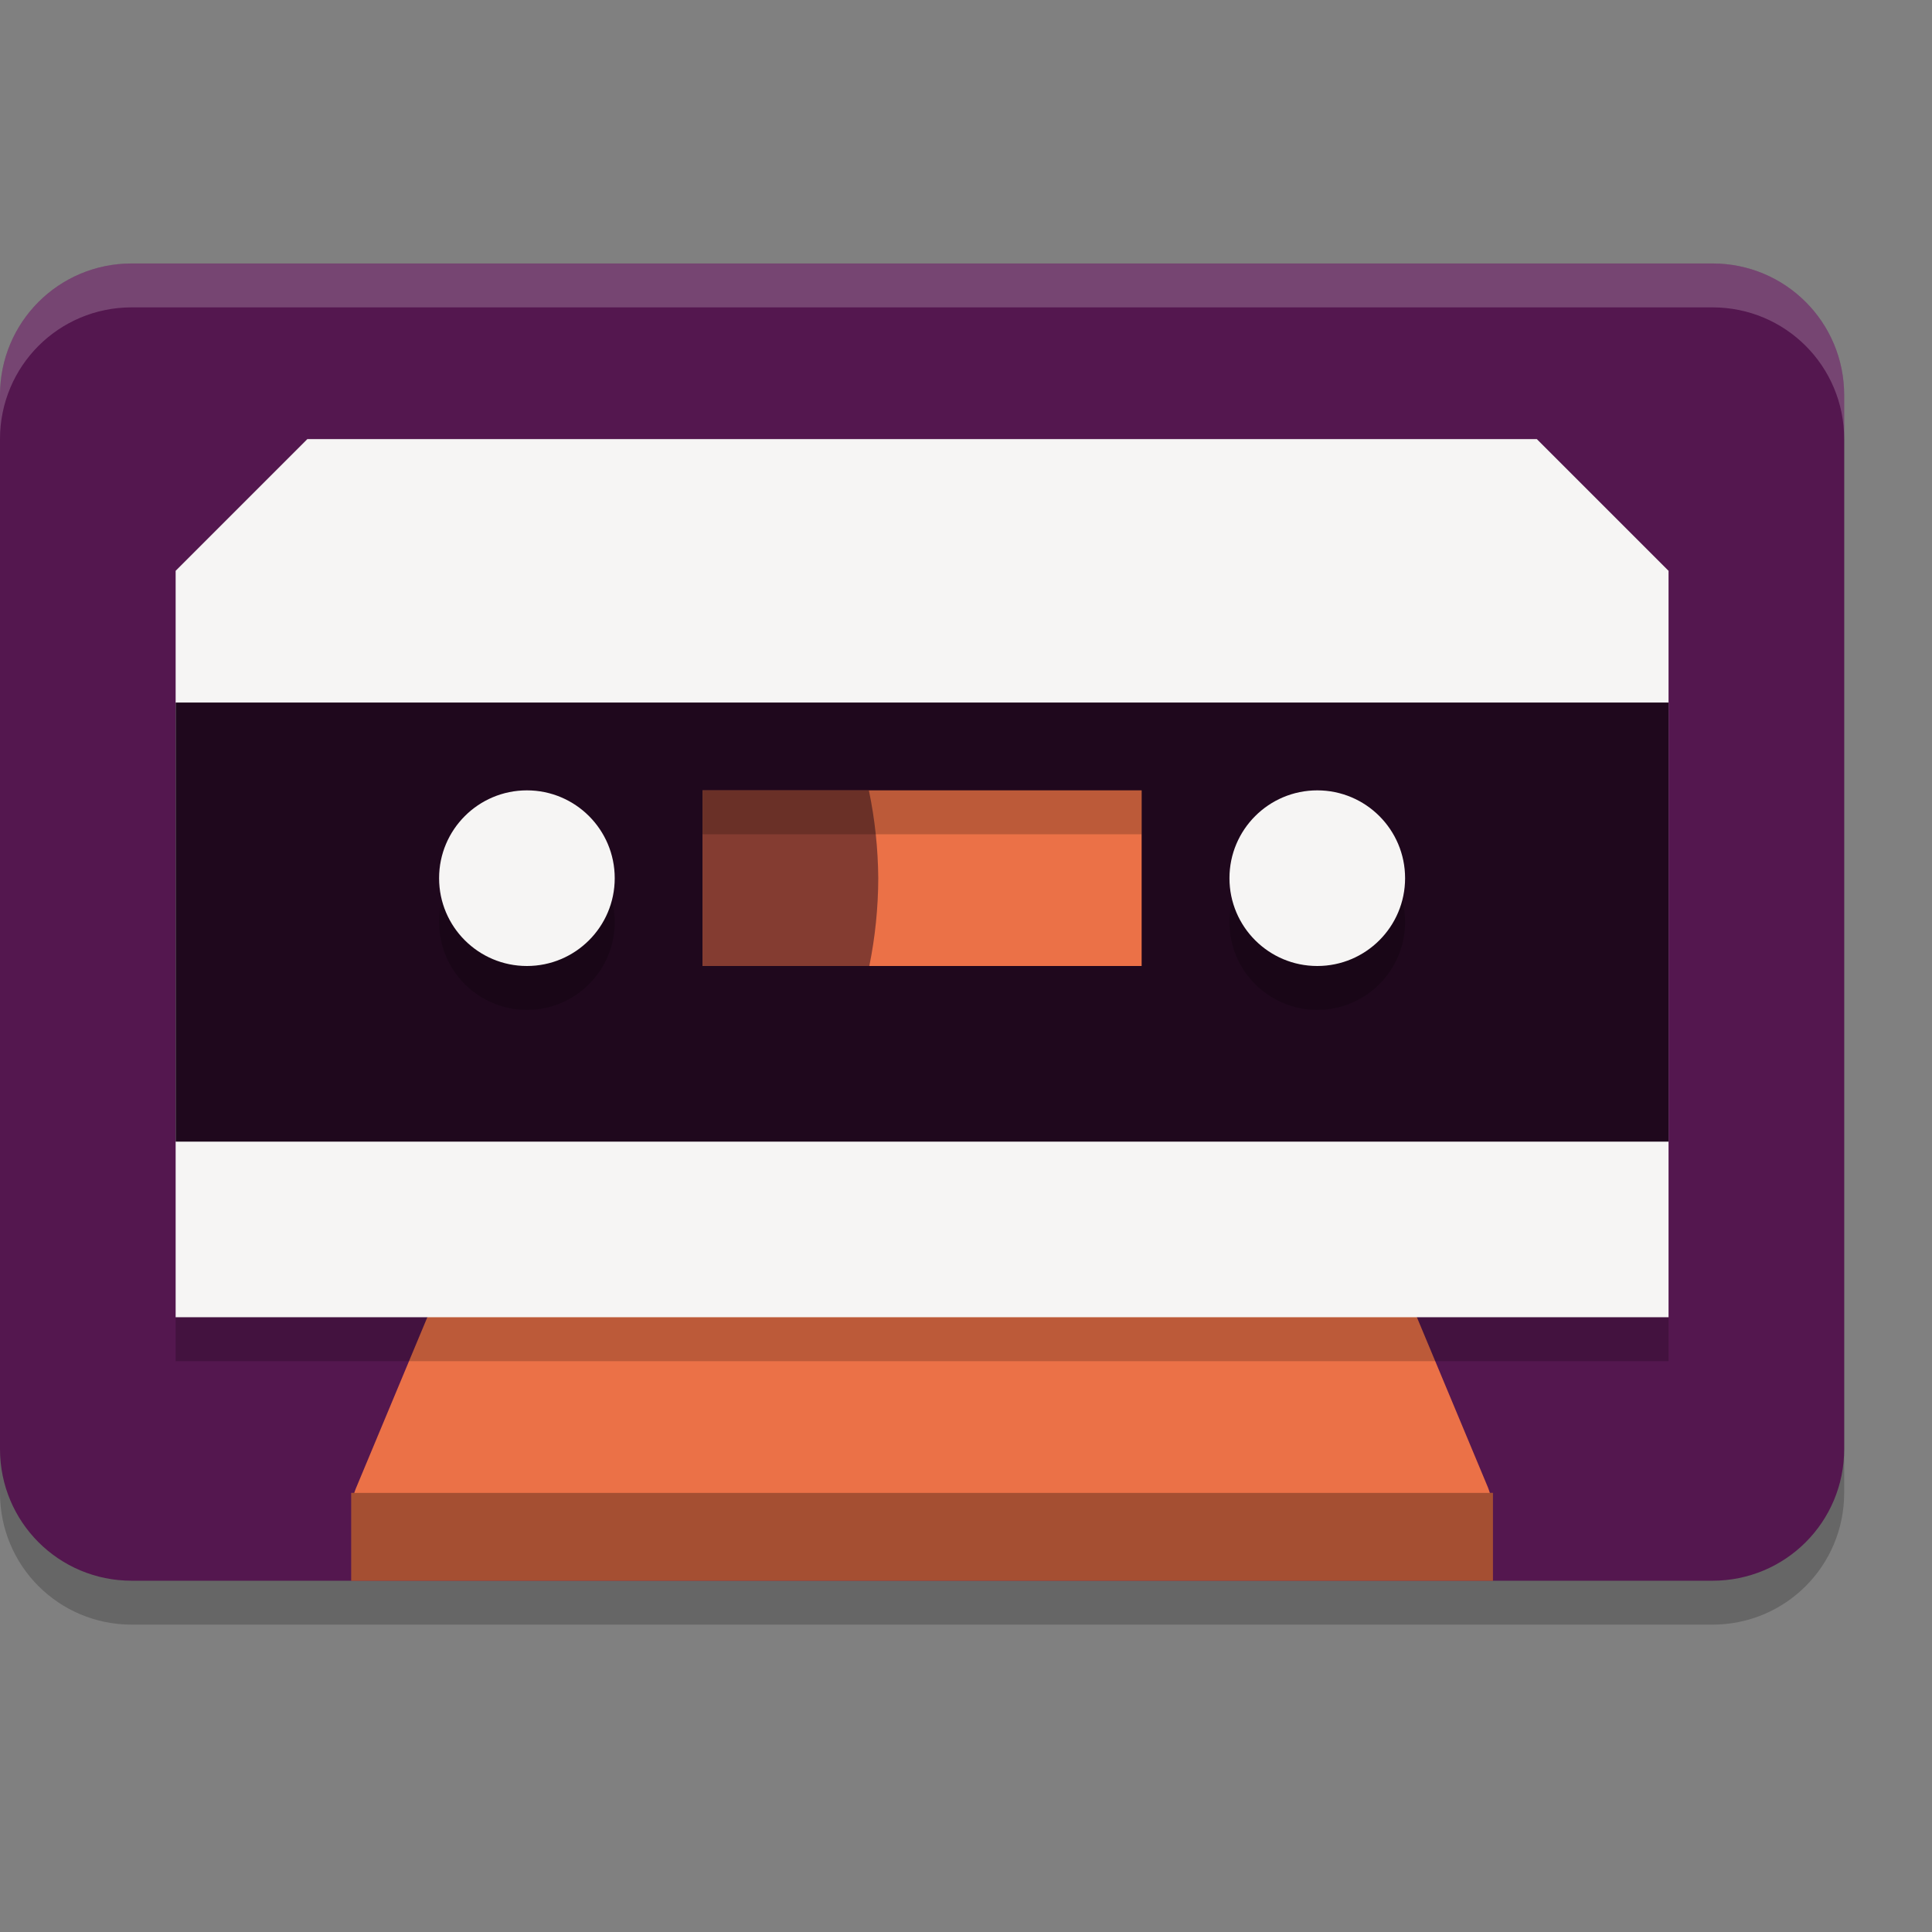 <svg xmlns="http://www.w3.org/2000/svg" width="22" height="22" version="1.1">
 <rect width="100%" height="100%" fill="#808080" stroke="none"/>
 <path style="opacity:0.2" d="M 1.5,3.5 C 0.669,3.5 0,4.169 0,5 V 15.5 16.25 17 c 0,0.831 0.669,1.5 1.5,1.5 h 18 C 20.331,18.5 21,17.831 21,17 V 16.25 15.5 5 C 21,4.169 20.331,3.5 19.5,3.5 Z"/>
 <path style="fill:#54174f" d="M 1.5,3 C 0.669,3 0,3.669 0,4.5 V 15 15.75 16.5 C 0,17.331 0.669,18 1.5,18 h 18 C 20.331,18 21,17.331 21,16.5 V 15.75 15 4.5 C 21,3.669 20.331,3 19.5,3 Z"/>
 <path style="fill:#eb7147" d="m 5.625,14.5 a 0.813,0.778 0 0 0 -0.754,0.488 l -0.812,1.945 A 0.813,0.778 0 0 0 4.034,17 H 4 V 17.237 18 H 4.812 16.188 17 v -1 h -0.035 a 0.813,0.778 0 0 0 -0.023,-0.066 l -0.812,-1.945 A 0.813,0.778 0 0 0 15.375,14.5 Z"/>
 <path style="fill:#f6f5f4" d="m 3.5,5 h 14 l 1.5,1.5 V 15 H 2 V 6.5 Z"/>
 <rect style="fill:#1f081d" width="17" height="5" x="2" y="8"/>
 <circle style="opacity:0.2" cx="6" cy="10.5" r="1"/>
 <circle style="fill:#f6f5f4" cx="6" cy="10" r="1"/>
 <circle style="opacity:0.2" cx="15" cy="10.5" r="1"/>
 <circle style="fill:#f6f5f4" cx="15" cy="10" r="1"/>
 <rect style="fill:#eb7147" width="5" height="2" x="8" y="9"/>
 <path style="opacity:0.5;fill:#1f081d" d="m 8,9 v 2 h 1.899 c 0.067,-0.329 0.101,-0.664 0.102,-1 C 9.998,9.664 9.963,9.329 9.894,9 Z"/>
 <path style="opacity:0.2;fill:#ffffff" d="M 1.5,3 C 0.669,3 0,3.669 0,4.5 V 5 C 0,4.169 0.669,3.5 1.5,3.5 h 18 C 20.331,3.5 21,4.169 21,5 V 4.5 C 21,3.669 20.331,3 19.5,3 Z"/>
 <rect style="opacity:0.2" width="5" height=".5" x="8" y="9"/>
 <rect style="opacity:0.3" width="13" height="1" x="4" y="17"/>
 <rect style="opacity:0.2" width="17" height=".5" x="2" y="15"/>
</svg>
